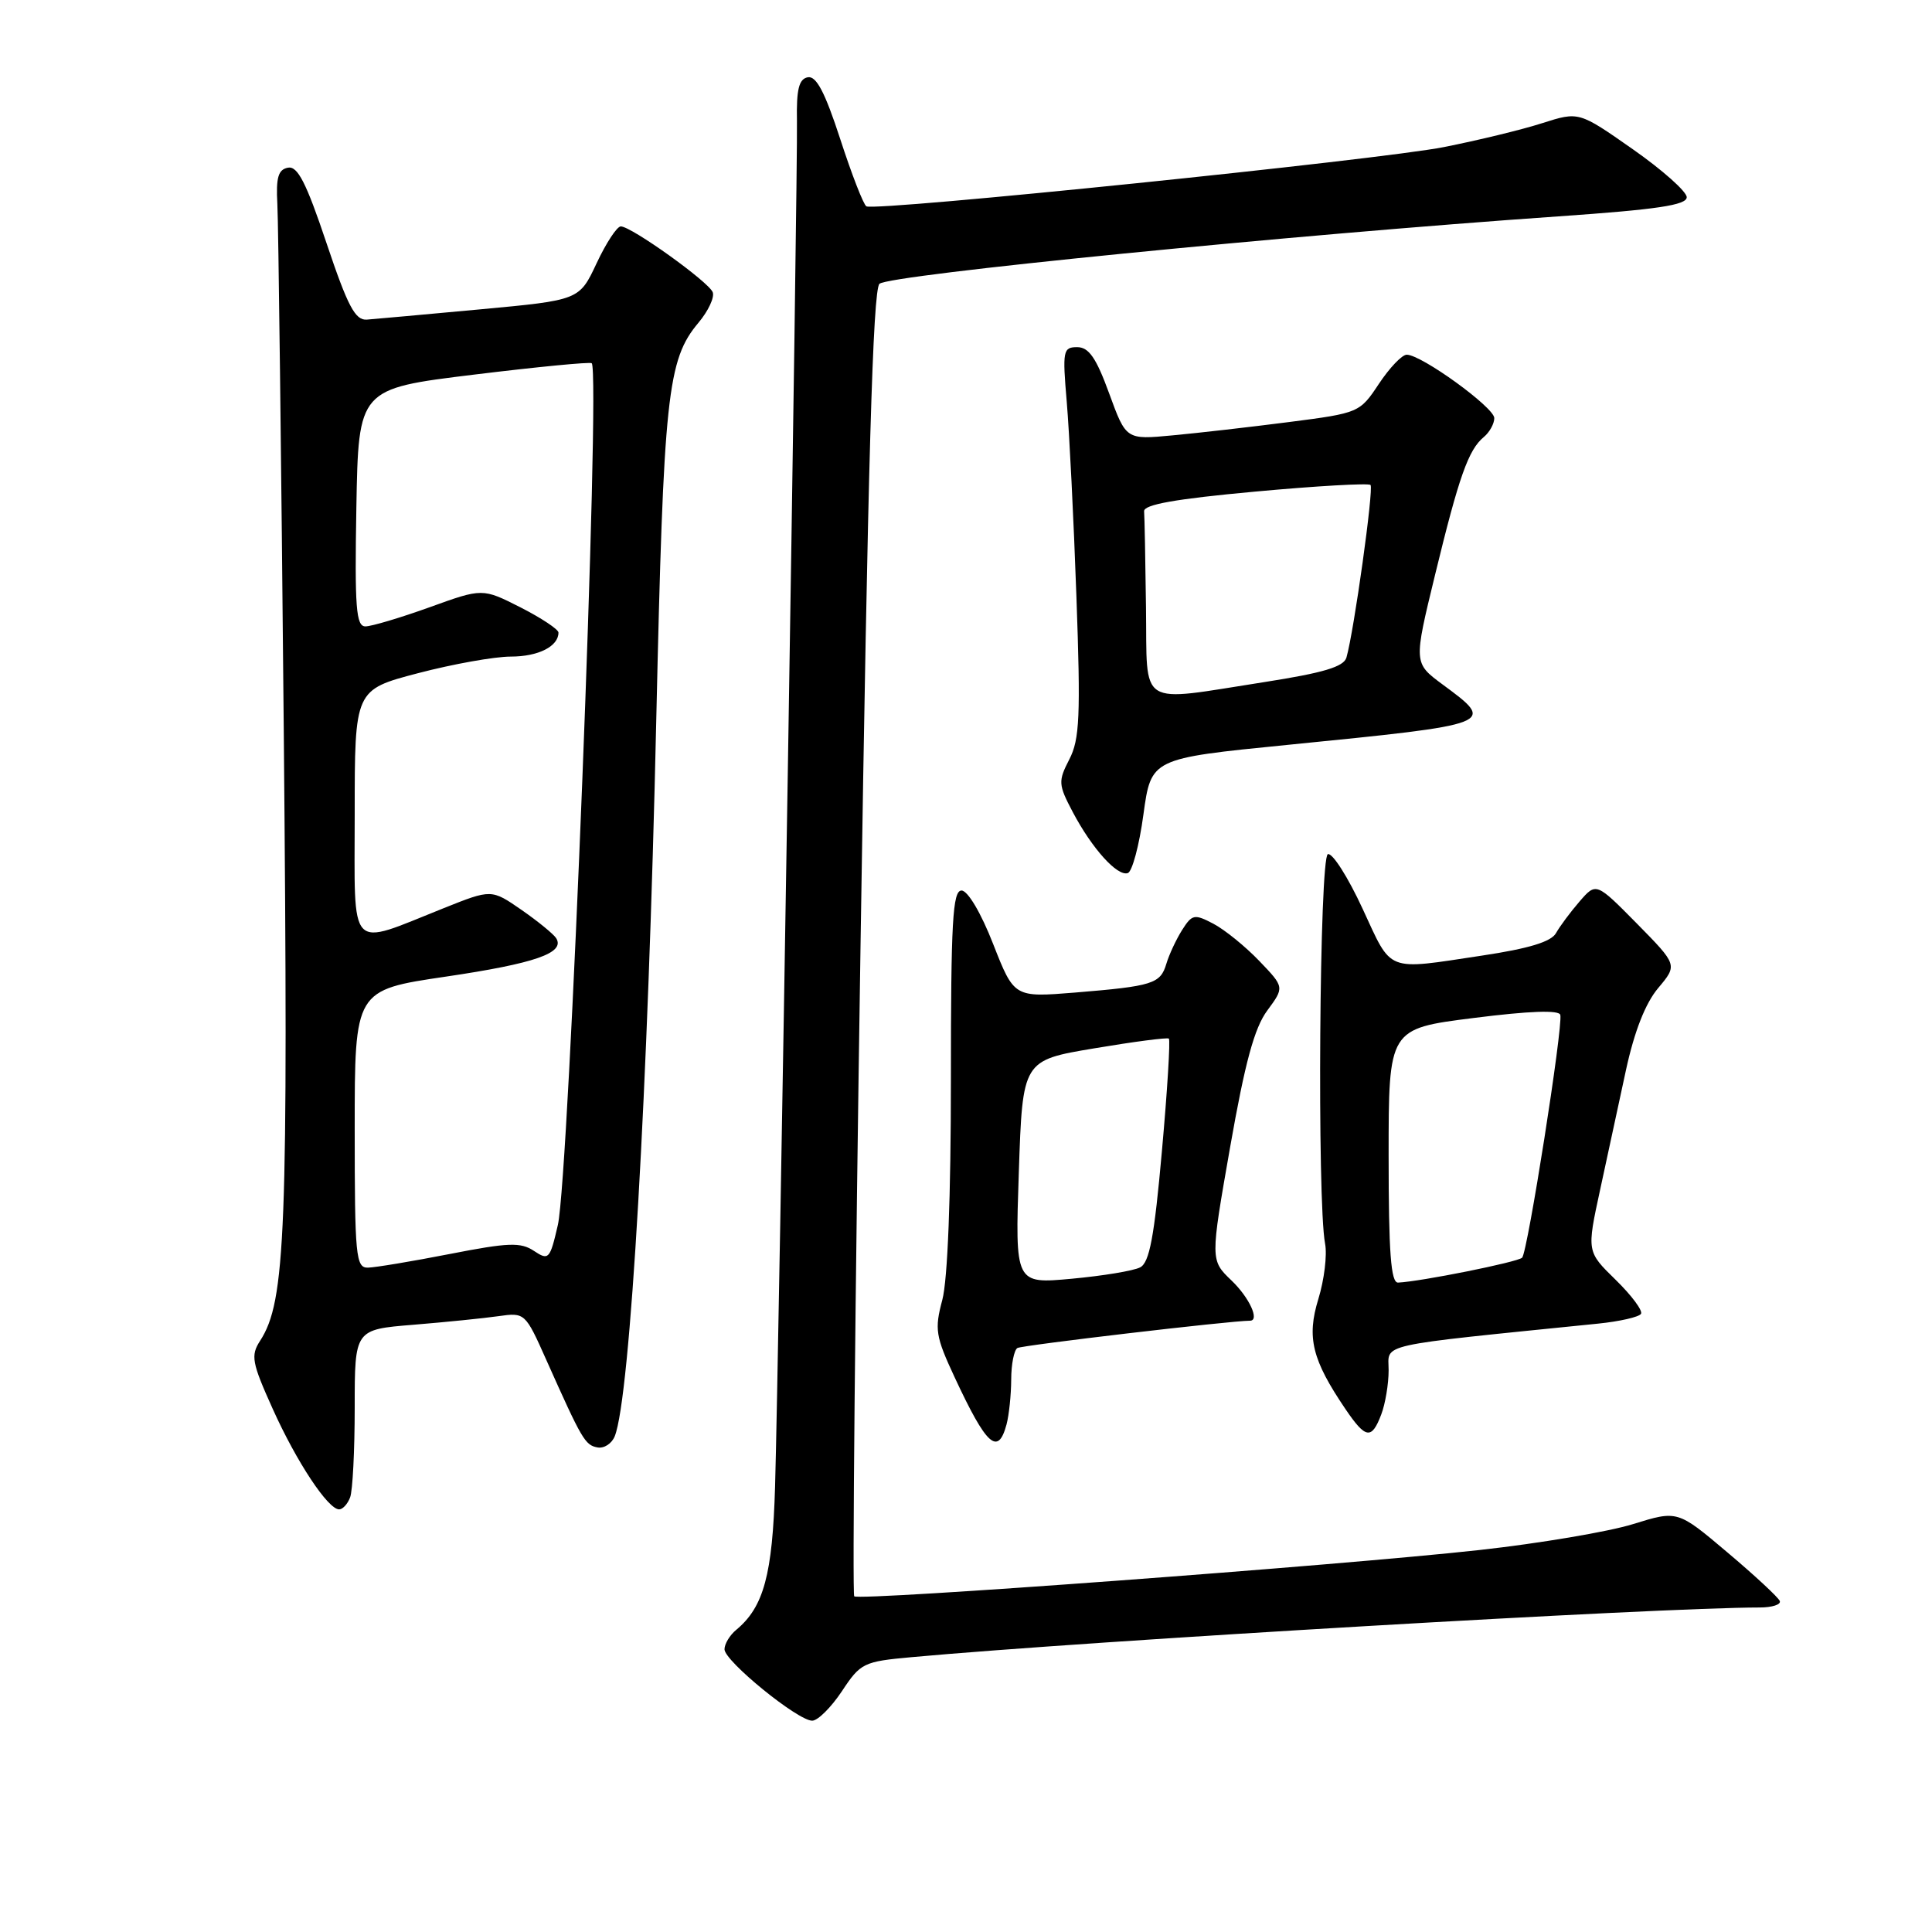 <?xml version="1.0" encoding="UTF-8" standalone="no"?>
<!DOCTYPE svg PUBLIC "-//W3C//DTD SVG 1.1//EN" "http://www.w3.org/Graphics/SVG/1.1/DTD/svg11.dtd" >
<svg xmlns="http://www.w3.org/2000/svg" xmlns:xlink="http://www.w3.org/1999/xlink" version="1.1" viewBox="0 0 256 256">
 <g >
 <path fill="currentColor"
d=" M 111.56 224.09 C 114.03 220.35 114.42 220.16 120.82 219.58 C 144.57 217.41 219.85 213.00 233.17 213.00 C 234.82 213.00 236.02 212.61 235.83 212.14 C 235.65 211.67 232.53 208.77 228.89 205.70 C 222.29 200.12 222.29 200.12 216.39 201.95 C 213.15 202.96 203.97 204.51 196.00 205.39 C 177.55 207.43 113.82 212.15 113.19 211.52 C 112.93 211.26 113.30 172.29 114.03 124.92 C 115.00 61.43 115.66 38.48 116.53 37.61 C 117.71 36.43 171.16 31.12 206.50 28.67 C 219.58 27.76 223.50 27.18 223.50 26.13 C 223.50 25.39 220.28 22.52 216.35 19.77 C 209.21 14.77 209.21 14.77 204.35 16.32 C 201.68 17.18 195.82 18.60 191.32 19.49 C 182.76 21.18 116.01 28.03 114.80 27.34 C 114.42 27.13 112.86 23.12 111.34 18.44 C 109.31 12.21 108.16 10.02 107.03 10.24 C 105.86 10.47 105.52 11.84 105.60 16.02 C 105.73 22.38 103.20 179.92 102.70 197.00 C 102.36 208.64 101.20 212.93 97.57 215.95 C 96.70 216.66 96.00 217.83 96.00 218.54 C 96.00 220.10 105.70 228.00 107.62 228.00 C 108.36 228.00 110.13 226.24 111.56 224.09 Z  M 46.39 198.42 C 46.73 197.55 47.00 192.19 47.00 186.50 C 47.00 176.17 47.00 176.17 54.75 175.54 C 59.01 175.19 64.09 174.68 66.04 174.40 C 69.55 173.90 69.60 173.94 72.39 180.20 C 77.12 190.79 77.52 191.48 79.16 191.79 C 80.03 191.96 81.07 191.29 81.46 190.30 C 83.51 185.16 85.87 144.42 86.96 95.32 C 87.93 52.30 88.42 47.67 92.56 42.75 C 93.85 41.21 94.70 39.40 94.44 38.72 C 93.89 37.33 83.65 30.00 82.26 30.00 C 81.75 30.00 80.31 32.20 79.05 34.89 C 76.76 39.77 76.76 39.77 63.63 40.99 C 56.41 41.66 49.65 42.27 48.61 42.35 C 47.07 42.47 46.08 40.60 43.26 32.20 C 40.57 24.18 39.43 21.96 38.15 22.22 C 36.86 22.47 36.56 23.53 36.75 27.02 C 36.89 29.48 37.27 60.87 37.60 96.76 C 38.21 163.40 37.86 172.43 34.46 177.67 C 33.20 179.62 33.37 180.55 36.13 186.67 C 39.29 193.70 43.46 200.00 44.94 200.00 C 45.41 200.00 46.06 199.29 46.39 198.42 Z  M 133.37 188.75 C 133.70 187.51 133.98 184.84 133.99 182.81 C 133.99 180.78 134.37 178.89 134.81 178.62 C 135.41 178.25 163.08 175.00 165.63 175.00 C 166.95 175.00 165.55 171.94 163.19 169.68 C 160.37 166.98 160.37 166.98 163.00 151.99 C 164.97 140.78 166.21 136.21 167.92 133.90 C 170.20 130.81 170.20 130.81 166.85 127.32 C 165.01 125.40 162.28 123.19 160.78 122.40 C 158.26 121.08 157.96 121.14 156.63 123.24 C 155.85 124.48 154.91 126.49 154.55 127.70 C 153.76 130.36 152.76 130.67 142.44 131.52 C 134.38 132.17 134.38 132.17 131.60 125.09 C 129.99 120.96 128.23 118.00 127.41 118.00 C 126.23 118.00 126.00 122.14 126.00 142.99 C 126.00 158.57 125.57 169.58 124.86 172.25 C 123.82 176.14 123.96 177.06 126.50 182.51 C 130.72 191.57 132.24 192.95 133.37 188.75 Z  M 183.02 187.43 C 183.56 186.02 184.00 183.38 184.00 181.57 C 184.00 177.95 181.89 178.42 211.73 175.39 C 214.61 175.10 217.18 174.51 217.44 174.09 C 217.70 173.67 216.19 171.64 214.08 169.58 C 210.25 165.84 210.25 165.84 212.02 157.67 C 212.99 153.18 214.54 146.01 215.46 141.74 C 216.57 136.65 218.02 132.94 219.72 130.92 C 222.29 127.86 222.29 127.86 216.90 122.38 C 211.50 116.91 211.50 116.91 209.30 119.45 C 208.09 120.85 206.69 122.73 206.18 123.64 C 205.54 124.79 202.58 125.69 196.38 126.62 C 183.51 128.56 184.50 128.94 180.55 120.41 C 178.62 116.23 176.55 112.98 175.95 113.18 C 174.83 113.56 174.51 159.16 175.58 164.79 C 175.87 166.28 175.47 169.58 174.69 172.12 C 173.12 177.23 173.85 180.18 178.30 186.74 C 180.96 190.66 181.75 190.78 183.02 187.43 Z  M 151.51 107.92 C 152.53 100.50 152.53 100.50 170.51 98.71 C 198.31 95.94 198.27 95.95 191.13 90.68 C 187.31 87.85 187.31 87.85 190.15 76.18 C 193.32 63.14 194.57 59.60 196.61 57.91 C 197.37 57.28 198.00 56.15 198.00 55.40 C 198.00 53.99 188.35 47.00 186.40 47.00 C 185.77 47.00 184.12 48.74 182.71 50.86 C 180.18 54.68 180.07 54.73 170.83 55.92 C 165.70 56.58 158.73 57.38 155.35 57.69 C 149.21 58.27 149.21 58.27 146.97 52.13 C 145.25 47.41 144.27 46.00 142.73 46.00 C 140.86 46.00 140.77 46.46 141.35 53.25 C 141.69 57.24 142.27 68.83 142.63 79.02 C 143.20 94.90 143.06 97.97 141.69 100.62 C 140.20 103.52 140.22 103.95 142.15 107.61 C 144.71 112.45 148.05 116.15 149.44 115.69 C 150.02 115.50 150.96 112.01 151.51 107.92 Z  M 47.00 149.59 C 47.00 131.19 47.00 131.19 59.06 129.41 C 70.91 127.66 74.90 126.27 73.70 124.32 C 73.36 123.78 71.30 122.09 69.11 120.57 C 65.12 117.81 65.12 117.81 58.81 120.33 C 45.97 125.45 47.00 126.54 47.00 107.81 C 47.00 91.40 47.00 91.40 55.39 89.20 C 60.01 87.99 65.54 87.00 67.69 87.00 C 71.33 87.00 74.00 85.65 74.00 83.82 C 74.00 83.39 71.73 81.89 68.97 80.48 C 63.93 77.93 63.93 77.93 56.91 80.47 C 53.04 81.86 49.22 83.00 48.42 83.00 C 47.18 83.00 46.99 80.55 47.22 67.25 C 47.50 51.51 47.50 51.51 62.80 49.64 C 71.22 48.61 78.24 47.93 78.41 48.13 C 79.59 49.52 75.40 155.84 73.92 162.31 C 72.87 166.87 72.71 167.05 70.75 165.75 C 68.99 164.58 67.37 164.64 59.60 166.16 C 54.59 167.14 49.71 167.95 48.75 167.97 C 47.15 168.00 47.00 166.47 47.00 149.59 Z  M 135.00 155.31 C 135.50 140.50 135.50 140.50 145.00 138.91 C 150.22 138.03 154.67 137.45 154.88 137.62 C 155.09 137.79 154.68 144.50 153.96 152.52 C 152.95 163.89 152.31 167.29 151.08 167.93 C 150.21 168.39 146.12 169.06 142.00 169.44 C 134.50 170.13 134.50 170.13 135.00 155.31 Z  M 184.00 153.15 C 184.00 136.31 184.00 136.31 195.25 134.89 C 202.68 133.95 206.58 133.81 206.75 134.48 C 207.12 136.04 202.42 165.91 201.69 166.65 C 201.10 167.24 188.21 169.82 185.25 169.95 C 184.30 169.99 184.00 165.99 184.00 153.15 Z  M 151.85 80.50 C 151.77 74.17 151.66 68.44 151.60 67.75 C 151.53 66.86 155.73 66.11 166.31 65.14 C 174.45 64.39 181.33 64.00 181.60 64.26 C 182.05 64.72 179.42 83.60 178.41 87.13 C 178.06 88.35 175.36 89.16 167.53 90.38 C 150.55 93.02 152.03 93.96 151.85 80.50 Z "/>
</g>
</svg>